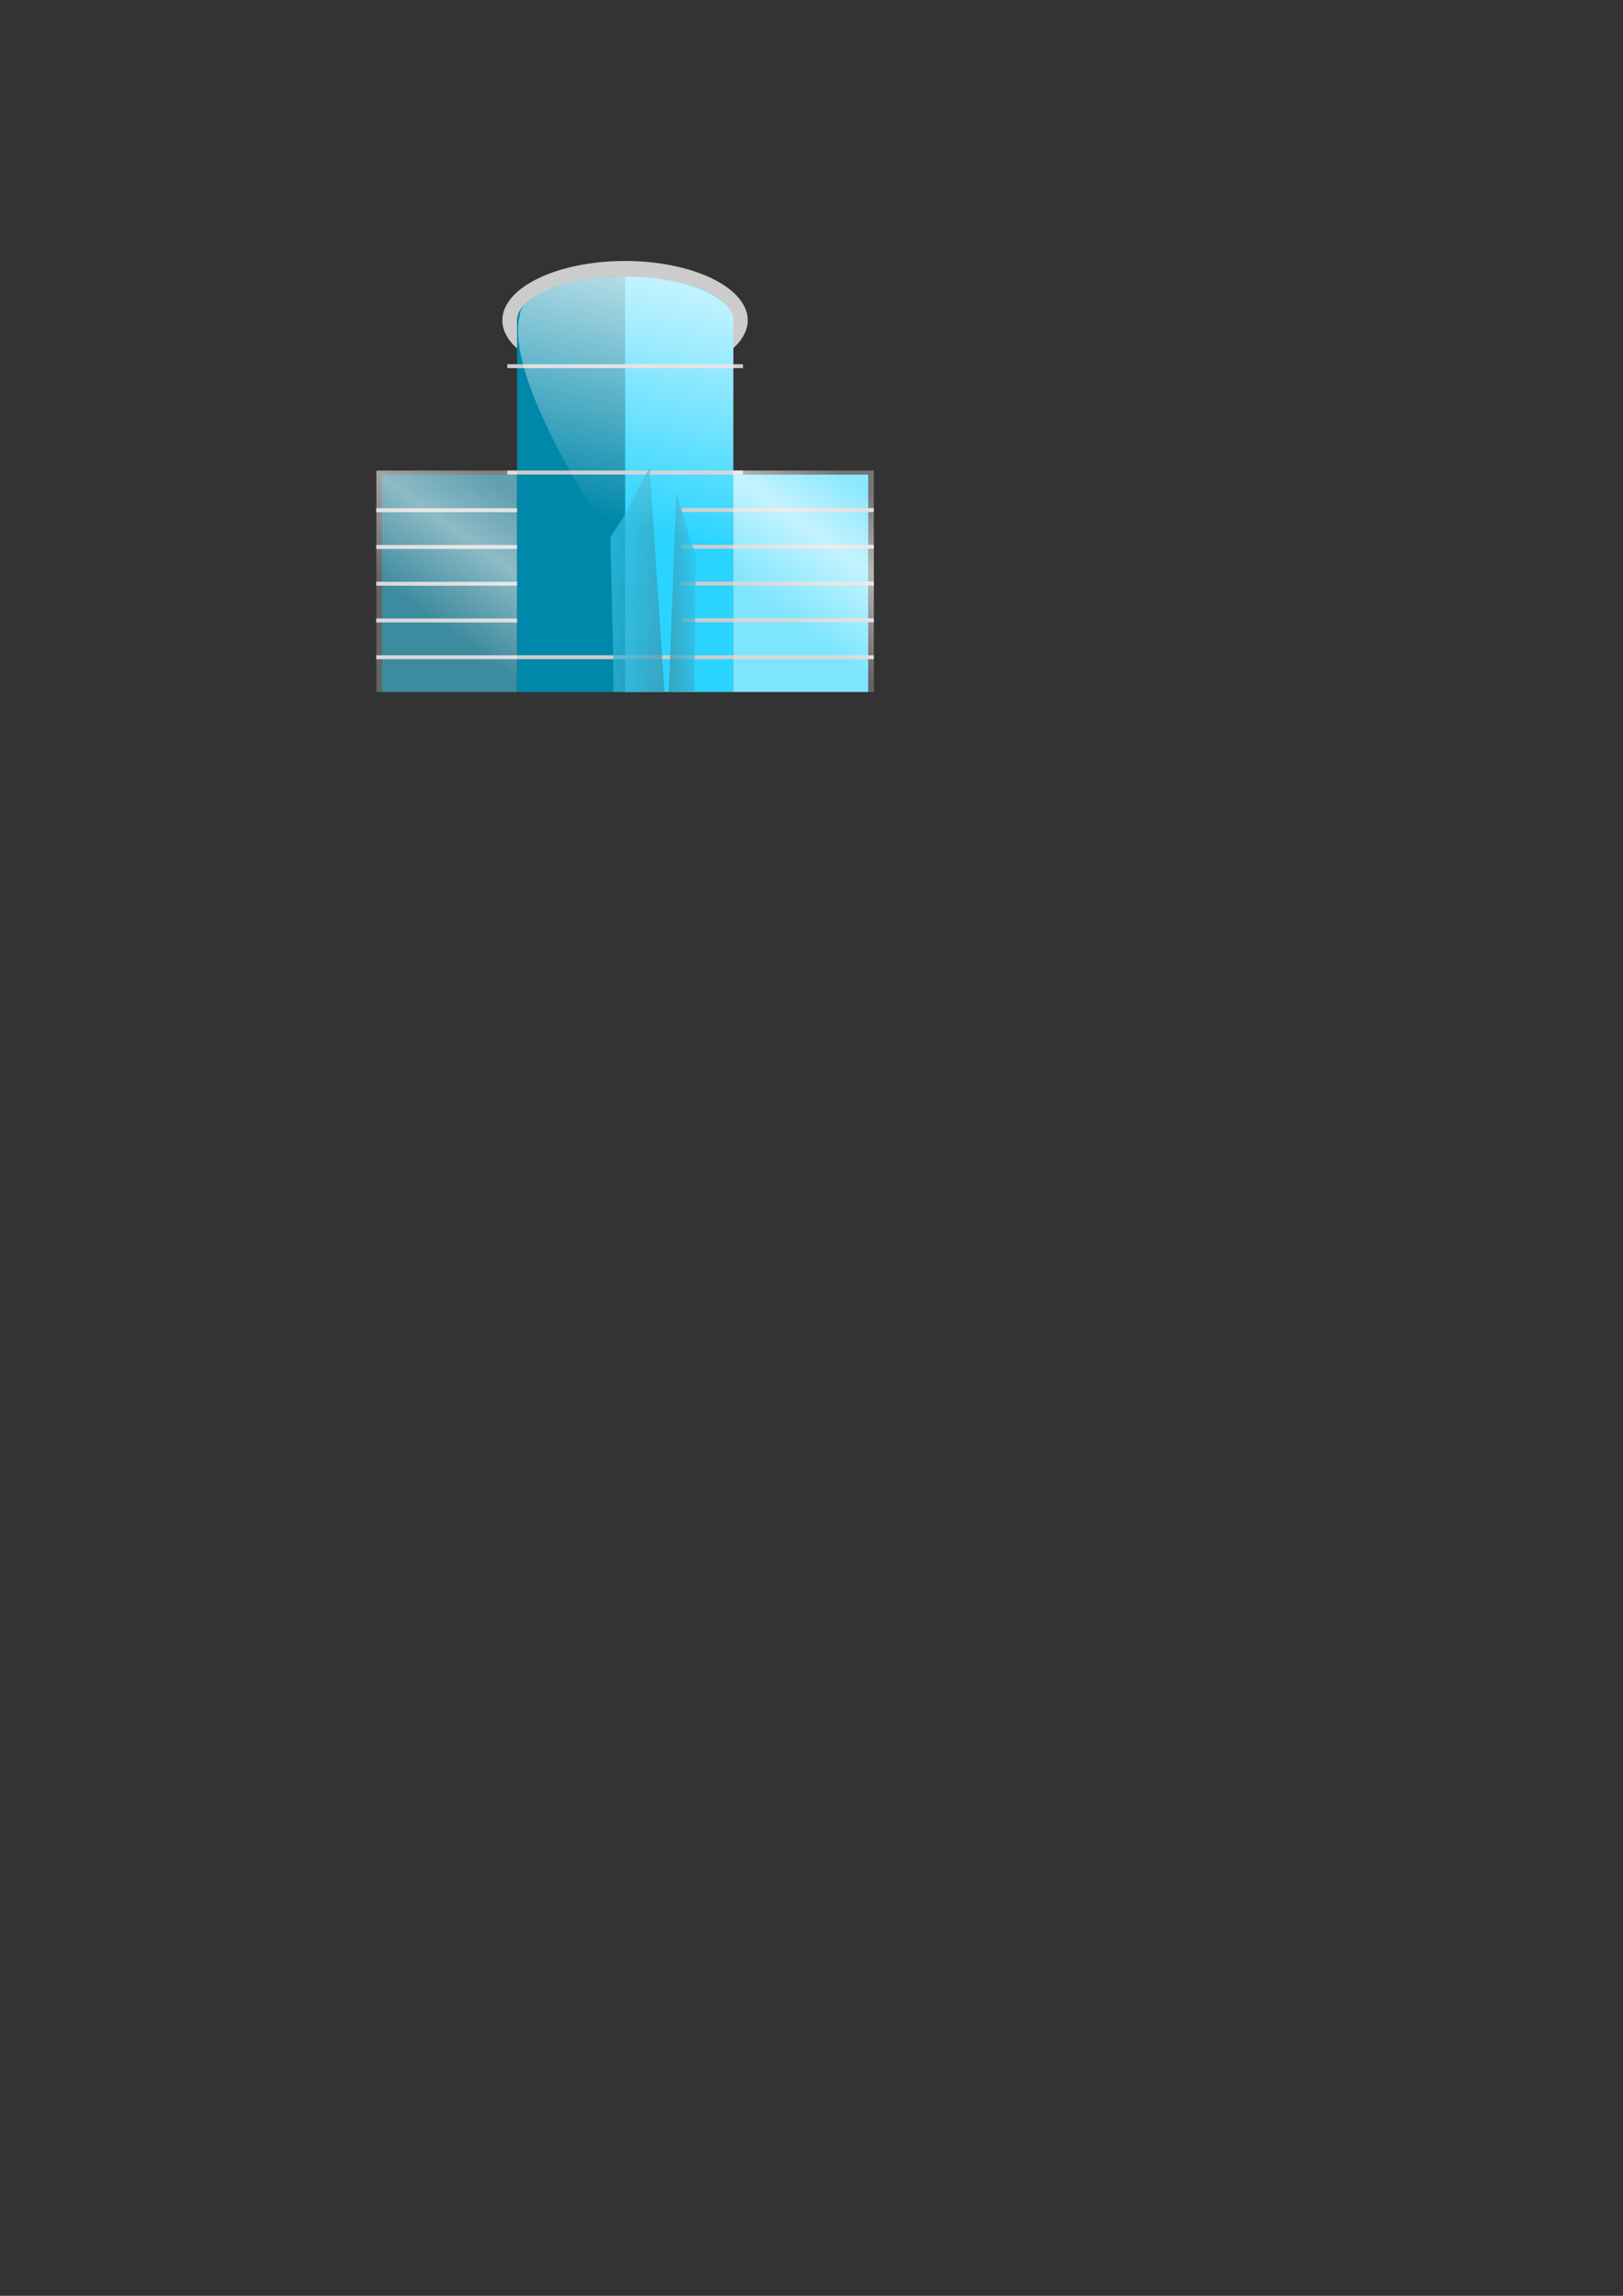 <?xml version="1.0" encoding="UTF-8" standalone="no"?>
<!-- Created with Inkscape (http://www.inkscape.org/) -->

<svg
   xmlns:dc="http://purl.org/dc/elements/1.1/"
   xmlns:cc="http://creativecommons.org/ns#"
   xmlns:rdf="http://www.w3.org/1999/02/22-rdf-syntax-ns#"
   xmlns:svg="http://www.w3.org/2000/svg"
   xmlns="http://www.w3.org/2000/svg"
   xmlns:xlink="http://www.w3.org/1999/xlink"
   xmlns:sodipodi="http://sodipodi.sourceforge.net/DTD/sodipodi-0.dtd"
   xmlns:inkscape="http://www.inkscape.org/namespaces/inkscape"
   width="210mm"
   height="297mm"
   id="svg2"
   version="1.1"
   inkscape:version="0.48.5 r10040"
   sodipodi:docname="Neues Dokument 1">
  <rect width="100%" height="100%" fill="#333333" stroke="none"/>
  <defs
     id="defs4">
    <linearGradient
       id="linearGradient4273">
      <stop
         style="stop-color:#ffffff;stop-opacity:0.324;"
         offset="0"
         id="stop4275" />
      <stop
         id="stop4281"
         offset="0.419"
         style="stop-color:#ffffff;stop-opacity:0.654;" />
      <stop
         style="stop-color:#ffffff;stop-opacity:0.24;"
         offset="1"
         id="stop4277" />
    </linearGradient>
    <linearGradient
       id="linearGradient4247">
      <stop
         style="stop-color:#ffffff;stop-opacity:0.704;"
         offset="0"
         id="stop4249" />
      <stop
         style="stop-color:#ffffff;stop-opacity:0;"
         offset="1"
         id="stop4251" />
    </linearGradient>
    <linearGradient
       inkscape:collect="always"
       id="linearGradient4125">
      <stop
         style="stop-color:#2ad4ff;stop-opacity:1;"
         offset="0"
         id="stop4127" />
      <stop
         style="stop-color:#4d4d4d;stop-opacity:1"
         offset="1"
         id="stop4129" />
    </linearGradient>
    <linearGradient
       inkscape:collect="always"
       xlink:href="#linearGradient4125"
       id="linearGradient4131"
       x1="188.198"
       y1="102.99"
       x2="41.739"
       y2="183.744"
       gradientUnits="userSpaceOnUse"
       gradientTransform="matrix(0.238,0,0,1.813,298.165,52.365)" />
    <linearGradient
       inkscape:collect="always"
       xlink:href="#linearGradient4125-2"
       id="linearGradient4131-1"
       x1="188.198"
       y1="102.99"
       x2="41.739"
       y2="183.744"
       gradientUnits="userSpaceOnUse" />
    <linearGradient
       inkscape:collect="always"
       id="linearGradient4125-2">
      <stop
         style="stop-color:#2ad4ff;stop-opacity:1;"
         offset="0"
         id="stop4127-3" />
      <stop
         style="stop-color:#4d4d4d;stop-opacity:1"
         offset="1"
         id="stop4129-3" />
    </linearGradient>
    <linearGradient
       inkscape:collect="always"
       xlink:href="#linearGradient4125-8"
       id="linearGradient4131-3"
       x1="188.198"
       y1="102.99"
       x2="41.739"
       y2="183.744"
       gradientUnits="userSpaceOnUse"
       gradientTransform="matrix(0.238,0,0,3.033,298.165,-66.152)" />
    <linearGradient
       inkscape:collect="always"
       id="linearGradient4125-8">
      <stop
         style="stop-color:#2ad4ff;stop-opacity:1;"
         offset="0"
         id="stop4127-7" />
      <stop
         style="stop-color:#4d4d4d;stop-opacity:1"
         offset="1"
         id="stop4129-4" />
    </linearGradient>
    <linearGradient
       y2="183.744"
       x2="41.739"
       y1="102.99"
       x1="188.198"
       gradientTransform="matrix(-0.474,0,0,2.044,382.433,15.942)"
       gradientUnits="userSpaceOnUse"
       id="linearGradient4201"
       xlink:href="#linearGradient4125-8"
       inkscape:collect="always" />
    <linearGradient
       inkscape:collect="always"
       xlink:href="#linearGradient4247"
       id="linearGradient4253"
       x1="348.571"
       y1="150.219"
       x2="298.5"
       y2="298.791"
       gradientUnits="userSpaceOnUse"
       gradientTransform="matrix(1,0,0,0.73,0,36.461)" />
    <linearGradient
       inkscape:collect="always"
       xlink:href="#linearGradient4273"
       id="linearGradient4279"
       x1="455.714"
       y1="247.362"
       x2="383.698"
       y2="340.281"
       gradientUnits="userSpaceOnUse"
       gradientTransform="matrix(0.651,0,0,0.601,125.041,90.703)" />
    <linearGradient
       inkscape:collect="always"
       xlink:href="#linearGradient4273-8"
       id="linearGradient4279-2"
       x1="455.714"
       y1="247.362"
       x2="383.698"
       y2="340.281"
       gradientUnits="userSpaceOnUse"
       gradientTransform="matrix(1.043,0,0,1,-15.393,0)" />
    <linearGradient
       id="linearGradient4273-8">
      <stop
         style="stop-color:#ffffff;stop-opacity:0.38;"
         offset="0"
         id="stop4275-6" />
      <stop
         id="stop4281-0"
         offset="0.419"
         style="stop-color:#ffffff;stop-opacity:0.553;" />
      <stop
         style="stop-color:#ffffff;stop-opacity:0.24;"
         offset="1"
         id="stop4277-2" />
    </linearGradient>
    <linearGradient
       y2="340.281"
       x2="383.698"
       y1="247.362"
       x1="455.714"
       gradientTransform="matrix(1.043,0,0,1,-373.965,-232.076)"
       gradientUnits="userSpaceOnUse"
       id="linearGradient4299"
       xlink:href="#linearGradient4273-8"
       inkscape:collect="always" />
    <linearGradient
       inkscape:collect="always"
       xlink:href="#linearGradient4273-8"
       id="linearGradient4339"
       gradientUnits="userSpaceOnUse"
       gradientTransform="matrix(0.651,0,0,0.601,-49.245,90.703)"
       x1="455.714"
       y1="247.362"
       x2="383.698"
       y2="340.281" />
  </defs>
  <sodipodi:namedview
     id="base"
     pagecolor="#ffffff"
     bordercolor="#666666"
     borderopacity="1.0"
     inkscape:pageopacity="0.0"
     inkscape:pageshadow="2"
     inkscape:zoom="3.959798"
     inkscape:cx="380.18995"
     inkscape:cy="841.67373"
     inkscape:document-units="px"
     inkscape:current-layer="layer1"
     showgrid="false"
     inkscape:snap-bbox="true"
     inkscape:bbox-paths="true"
     inkscape:bbox-nodes="true"
     inkscape:snap-bbox-edge-midpoints="true"
     inkscape:snap-bbox-midpoints="true"
     inkscape:snap-global="true"
     inkscape:window-width="1920"
     inkscape:window-height="1017"
     inkscape:window-x="-8"
     inkscape:window-y="-8"
     inkscape:window-maximized="1" />
  <g
     inkscape:label="Ebene 1"
     inkscape:groupmode="layer"
     id="layer1">
    <path
       sodipodi:type="arc"
       style="fill:#cccccc;stroke:none"
       id="path3755-9"
       sodipodi:cx="380"
       sodipodi:cy="143.79076"
       sodipodi:rx="52.857143"
       sodipodi:ry="21.428572"
       d="m 432.857,143.791 a 52.857,21.429 0 1 1 -105.714,0 52.857,21.429 0 1 1 105.714,0 z"
       transform="matrix(1.135,0,0,1.353,-125.637,-37.949)" />
    <rect
       style="fill:#2ad4ff;fill-rule:evenodd;stroke:none"
       id="rect2985"
       width="52.857"
       height="181.699"
       x="305.714"
       y="156.648" />
    <path
       sodipodi:type="arc"
       style="fill:#2ad4ff;stroke:none"
       id="path3755"
       sodipodi:cx="380"
       sodipodi:cy="143.79076"
       sodipodi:rx="52.857143"
       sodipodi:ry="21.428572"
       d="m 432.857,143.791 a 52.857,21.429 0 1 1 -105.714,0 52.857,21.429 0 1 1 105.714,0 z"
       transform="translate(-74.286,12.857)" />
    <rect
       style="fill:#0088aa;fill-rule:evenodd;stroke:none"
       id="rect2985-1"
       width="52.857"
       height="181.699"
       x="252.857"
       y="156.648" />
    <path
       style="fill:#0088aa;fill-rule:evenodd;stroke:none"
       d="M 305.719 135.219 C 276.527 135.219 252.844 144.822 252.844 156.656 C 252.844 168.491 276.527 178.062 305.719 178.062 L 305.719 135.219 z "
       id="rect2985-1-7" />
    <rect
       style="fill:#cccccc;stroke:none"
       id="rect3849"
       width="115.253"
       height="1.934"
       x="248.088"
       y="178.076" />
    <rect
       style="fill:#cccccc;stroke:none"
       id="rect3849-8-8-2"
       width="115.253"
       height="1.934"
       x="248.088"
       y="230.076" />
    <rect
       style="fill:#55ddff;fill-rule:evenodd;stroke:none"
       id="rect2985-5"
       width="66"
       height="106.271"
       x="358.571"
       y="232.076" />
    <rect
       style="fill:#006680;fill-rule:evenodd;stroke:none"
       id="rect2985-5-1"
       width="66.014"
       height="106.271"
       x="186.822"
       y="232.076" />
    <rect
       style="fill:#cccccc;stroke:none"
       id="rect3849-8-7"
       width="68.847"
       height="1.934"
       x="183.988"
       y="248.505" />
    <rect
       style="fill:#cccccc;stroke:none"
       id="rect3849-8-8-1"
       width="68.847"
       height="1.934"
       x="183.988"
       y="266.473" />
    <rect
       style="fill:#cccccc;stroke:none"
       id="rect3849-8-8-2-1"
       width="68.847"
       height="1.934"
       x="183.988"
       y="284.442" />
    <rect
       style="fill:#cccccc;stroke:none"
       id="rect3849-8-7-5"
       width="68.847"
       height="1.934"
       x="183.988"
       y="302.41" />
    <rect
       style="fill:#cccccc;stroke:none"
       id="rect3849-8-8-1-2"
       width="243.352"
       height="1.934"
       x="183.988"
       y="320.379" />
    <rect
       style="fill:#cccccc;stroke:none"
       id="rect3849-8-7-61"
       width="94.195"
       height="1.934"
       x="333.144"
       y="248.412" />
    <rect
       style="fill:#cccccc;stroke:none"
       id="rect3849-8-8-1-8"
       width="94.195"
       height="1.934"
       x="333.144"
       y="266.38" />
    <rect
       style="fill:#cccccc;stroke:none"
       id="rect3849-8-8-2-1-9"
       width="94.195"
       height="1.934"
       x="333.144"
       y="284.349" />
    <rect
       style="fill:#cccccc;stroke:none"
       id="rect3849-8-7-5-2"
       width="94.195"
       height="1.934"
       x="333.144"
       y="302.317" />
    <path
       style="opacity:0.7;fill:url(#linearGradient4131);fill-opacity:1;stroke:none"
       d="m 330.719,240.821 -3.656,97.526 12.5,0 0.094,-15.37 0.688,-51.639 -3.375,-9.469 z"
       id="path4123"
       inkscape:connector-curvature="0"
       sodipodi:nodetypes="ccccccc" />
    <path
       style="opacity:0.7;fill:url(#linearGradient4201);fill-opacity:1;stroke:none"
       d="m 317.653,228.395 7.276,109.944 -24.874,0 -0.186,-17.327 -1.368,-58.214 6.716,-10.674 z"
       id="path4123-2"
       inkscape:connector-curvature="0"
       sodipodi:nodetypes="ccccccc" />
    <path
       style="fill:url(#linearGradient4253);fill-opacity:1;fill-rule:evenodd;stroke:none"
       d="m 303.011,135.235 c -27.928,0.419 -48.728,10.118 -48.728,18.492 -12.697,46.376 104.284,196.258 104.29,183.913 l 0.089,-181.413 c 0.005,-9.893 -21.598,-21.17 -52.933,-20.992 -0.912,0.005 -1.818,-0.013 -2.719,0 z"
       id="rect2985-7"
       inkscape:connector-curvature="0"
       sodipodi:nodetypes="ccsssc" />
    <rect
       style="fill:url(#linearGradient4279);fill-opacity:1;fill-rule:evenodd;stroke:none"
       id="rect2985-5-3"
       width="68.831"
       height="108.271"
       x="358.508"
       y="230.076" />
    <rect
       style="fill:url(#linearGradient4339);fill-opacity:1;fill-rule:evenodd;stroke:none"
       id="rect2985-5-3-4"
       width="68.781"
       height="108.271"
       x="184.054"
       y="230.076" />
  </g>
</svg>
